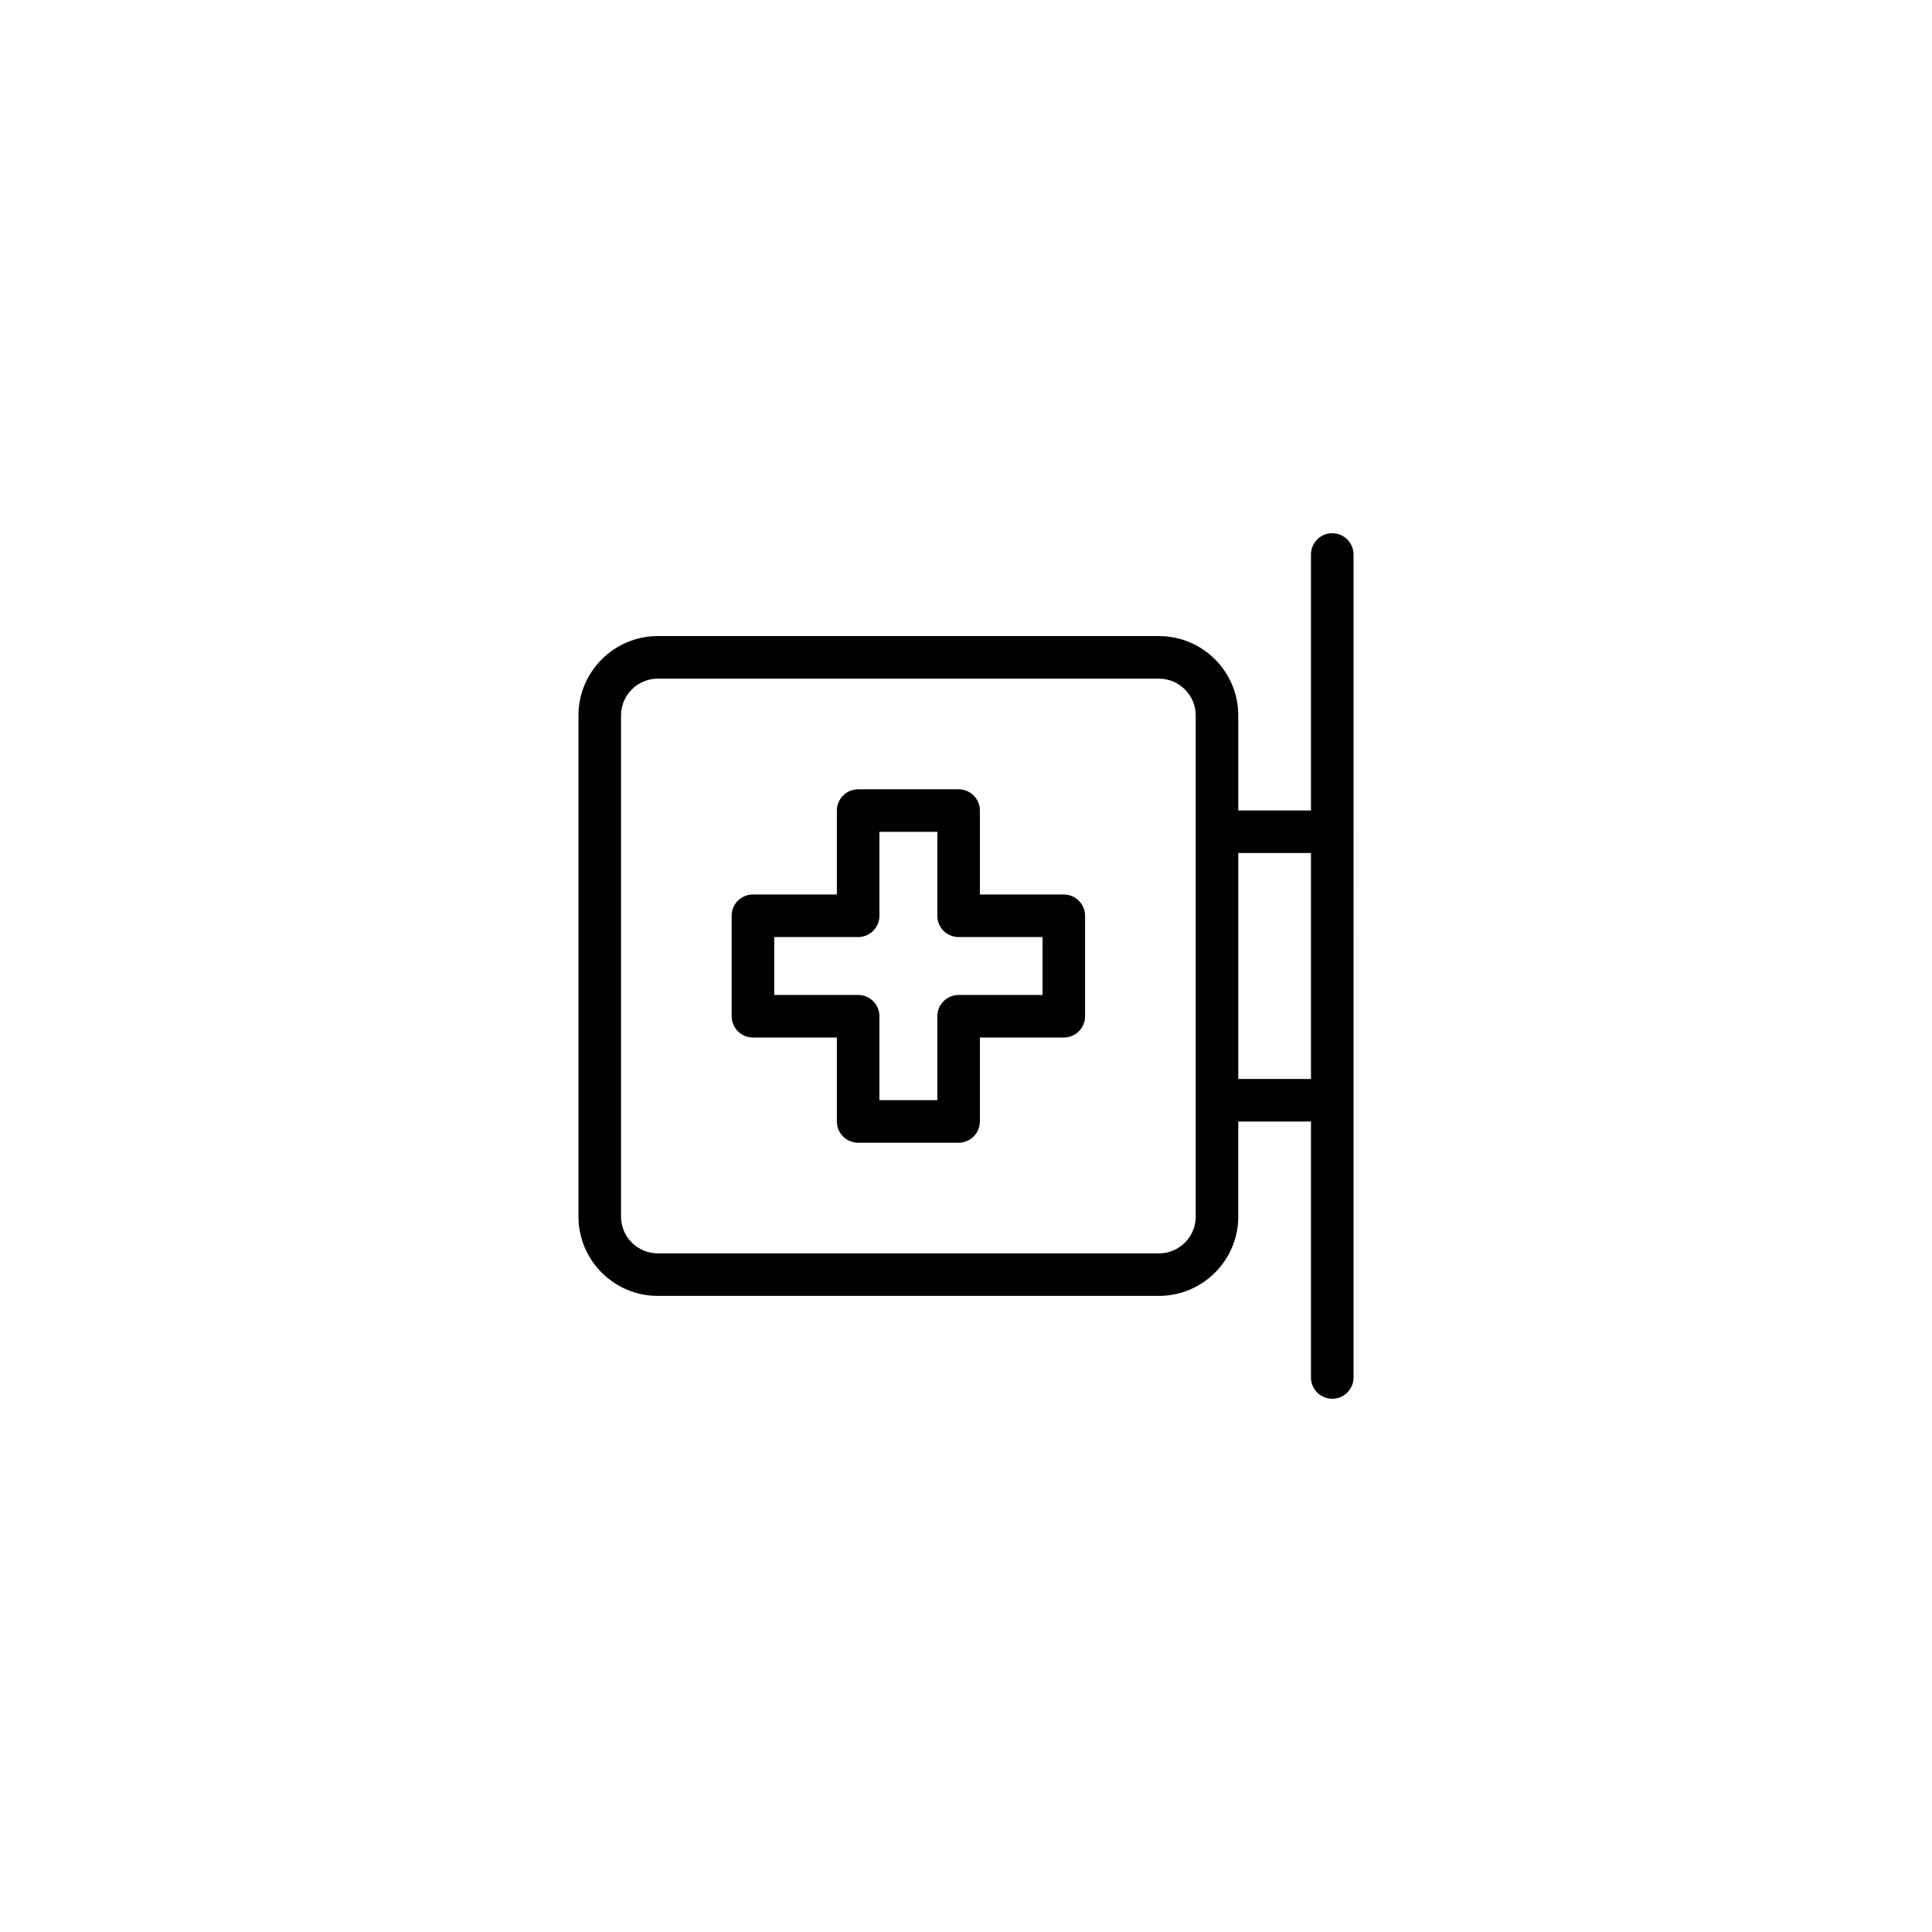 <?xml version="1.0" encoding="UTF-8" standalone="no"?>
<!-- Uploaded to: SVG Repo, www.svgrepo.com, Generator: SVG Repo Mixer Tools -->

<svg
   xmlns:dc="http://purl.org/dc/elements/1.1/"
   xmlns:cc="http://creativecommons.org/ns#"
   xmlns:rdf="http://www.w3.org/1999/02/22-rdf-syntax-ns#"
   xmlns:svg="http://www.w3.org/2000/svg"
   xmlns="http://www.w3.org/2000/svg"
   xmlns:sodipodi="http://sodipodi.sourceforge.net/DTD/sodipodi-0.dtd"
   xmlns:inkscape="http://www.inkscape.org/namespaces/inkscape"
   fill="#000000"
   height="800px"
   width="800px"
   version="1.1"
   id="Capa_1"
   viewBox="0 0 406.833 406.833"
   xml:space="preserve"
   sodipodi:docname="pharmacy-svgrepo-com.svg"
   inkscape:version="0.92.5 (2060ec1f9f, 2020-04-08)"><defs
   id="defs7" /><sodipodi:namedview
   pagecolor="#ffffff"
   bordercolor="#666666"
   borderopacity="1"
   objecttolerance="10"
   gridtolerance="10"
   guidetolerance="10"
   inkscape:pageopacity="0"
   inkscape:pageshadow="2"
   inkscape:window-width="790"
   inkscape:window-height="480"
   id="namedview5"
   showgrid="false"
   inkscape:zoom="0.295"
   inkscape:cx="400"
   inkscape:cy="400"
   inkscape:window-x="475"
   inkscape:window-y="139"
   inkscape:window-maximized="0"
   inkscape:current-layer="Capa_1" />
<path
   d="M 224.013,188.361 H 206.339 v -17.673 c 0,-2.474 -2.006,-4.48 -4.48,-4.48 h -21.155 c -2.474,0 -4.48,2.006 -4.48,4.48 v 17.673 h -17.674 c -2.474,0 -4.48,2.006 -4.48,4.48 v 21.156 c 0,2.474 2.006,4.48 4.48,4.48 h 17.674 v 17.674 c 0,2.474 2.006,4.48 4.48,4.48 h 21.155 c 2.474,0 4.48,-2.006 4.48,-4.48 v -17.674 h 17.674 c 2.474,0 4.48,-2.006 4.48,-4.48 v -21.156 c 0,-2.474 -2.006,-4.48 -4.48,-4.48 z m -4.48,21.156 H 201.859 c -2.474,0 -4.48,2.006 -4.48,4.48 v 17.674 h -12.195 v -17.674 c 0,-2.474 -2.006,-4.48 -4.48,-4.48 h -17.674 v -12.196 h 17.674 c 2.474,0 4.48,-2.006 4.48,-4.48 v -17.673 h 12.195 v 17.673 c 0,2.474 2.006,4.48 4.48,4.48 h 17.674 z m 65.489,-34.285 c 3.6e-4,-0.027 8e-4,-0.063 8e-4,-0.09 0,-0.027 -5.4e-4,-0.063 -8e-4,-0.09 v -58.288 c 0,-2.474 -2.006,-4.48 -4.48,-4.48 -2.474,0 -4.48,2.006 -4.48,4.48 v 53.896 h -15.31 v -20.009 c 0,-9.212 -7.495,-16.707 -16.706,-16.707 H 138.518 c -9.212,0 -16.707,7.495 -16.707,16.707 v 105.527 c 0,9.212 7.495,16.707 16.707,16.707 h 105.527 c 9.212,0 16.706,-7.495 16.706,-16.707 v -20.01 h 15.31 v 53.897 c 0,2.474 2.006,4.48 4.48,4.48 2.474,0 4.48,-2.006 4.48,-4.48 v -58.288 c 3.6e-4,-0.027 8e-4,-0.063 8e-4,-0.09 0,-0.027 -5.4e-4,-0.063 -8e-4,-0.09 z m -33.23,80.95 c 0,4.272 -3.475,7.747 -7.746,7.747 H 138.518 c -4.272,0 -7.747,-3.475 -7.747,-7.747 v -105.527 c 0,-4.272 3.476,-7.747 7.747,-7.747 h 105.527 c 4.271,0 7.746,3.475 7.746,7.747 z m 24.27,-28.97 h -15.31 v -47.589 h 15.31 z"
   id="path2"
   inkscape:connector-curvature="0"
   style="stroke-width:0.448" />
</svg>